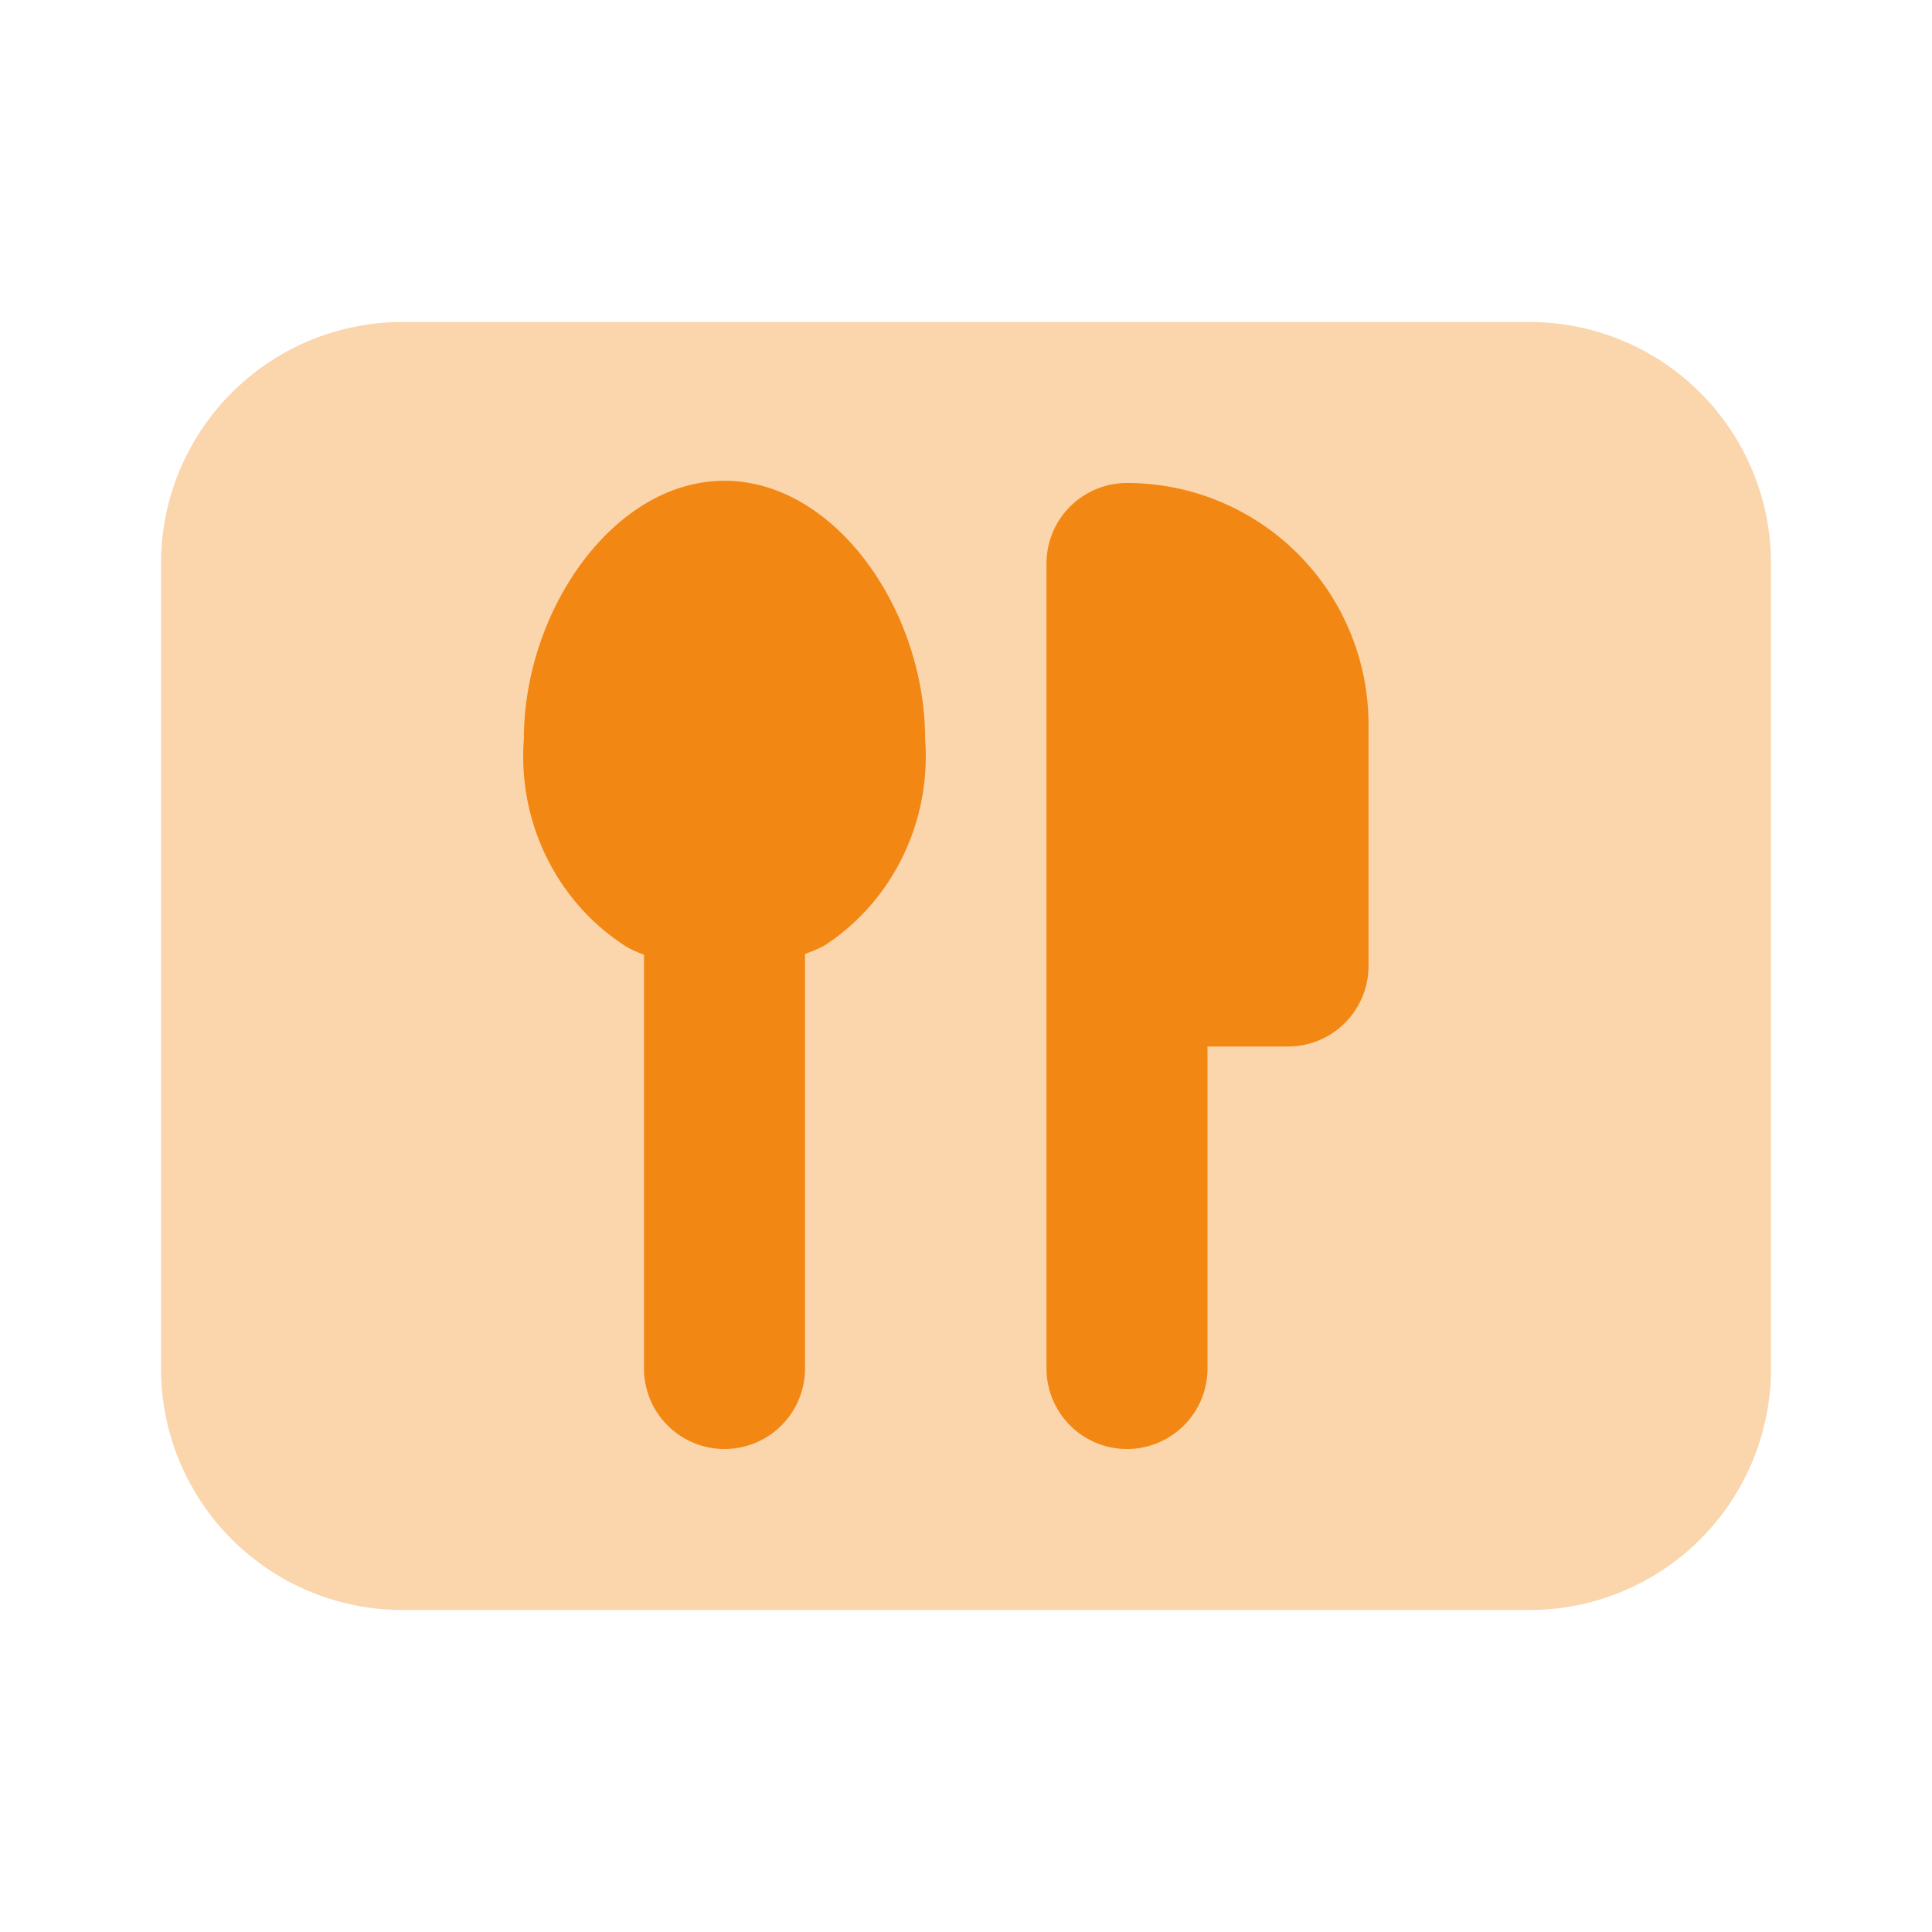 <svg width="48" height="48" viewBox="0 0 48 48" fill="none" xmlns="http://www.w3.org/2000/svg"><path opacity=".35" d="M4 34V14a6 6 0 0 1 6-6h28a6 6 0 0 1 6 6v20a6 6 0 0 1-6 6H10a6 6 0 0 1-6-6z" fill="#F28713"/><path d="M28 12a6 6 0 0 1 6 6v6a2 2 0 0 1-2 2h-2v8a2 2 0 0 1-4 0V14a2 2 0 0 1 2-2zm-10-.055c-2.752 0-4.984 3.224-4.984 6.412-.158 2.052.802 4.026 2.492 5.128 0 0 .68.514 2.492.514 1.666 0 2.492-.514 2.492-.514 1.69-1.102 2.648-3.076 2.492-5.128 0-3.188-2.232-6.412-4.984-6.412z" fill="#F28713"/><path d="M18 36a2 2 0 0 1-2-2V22h4v12a2 2 0 0 1-2 2z" fill="#F28713"/></svg>
